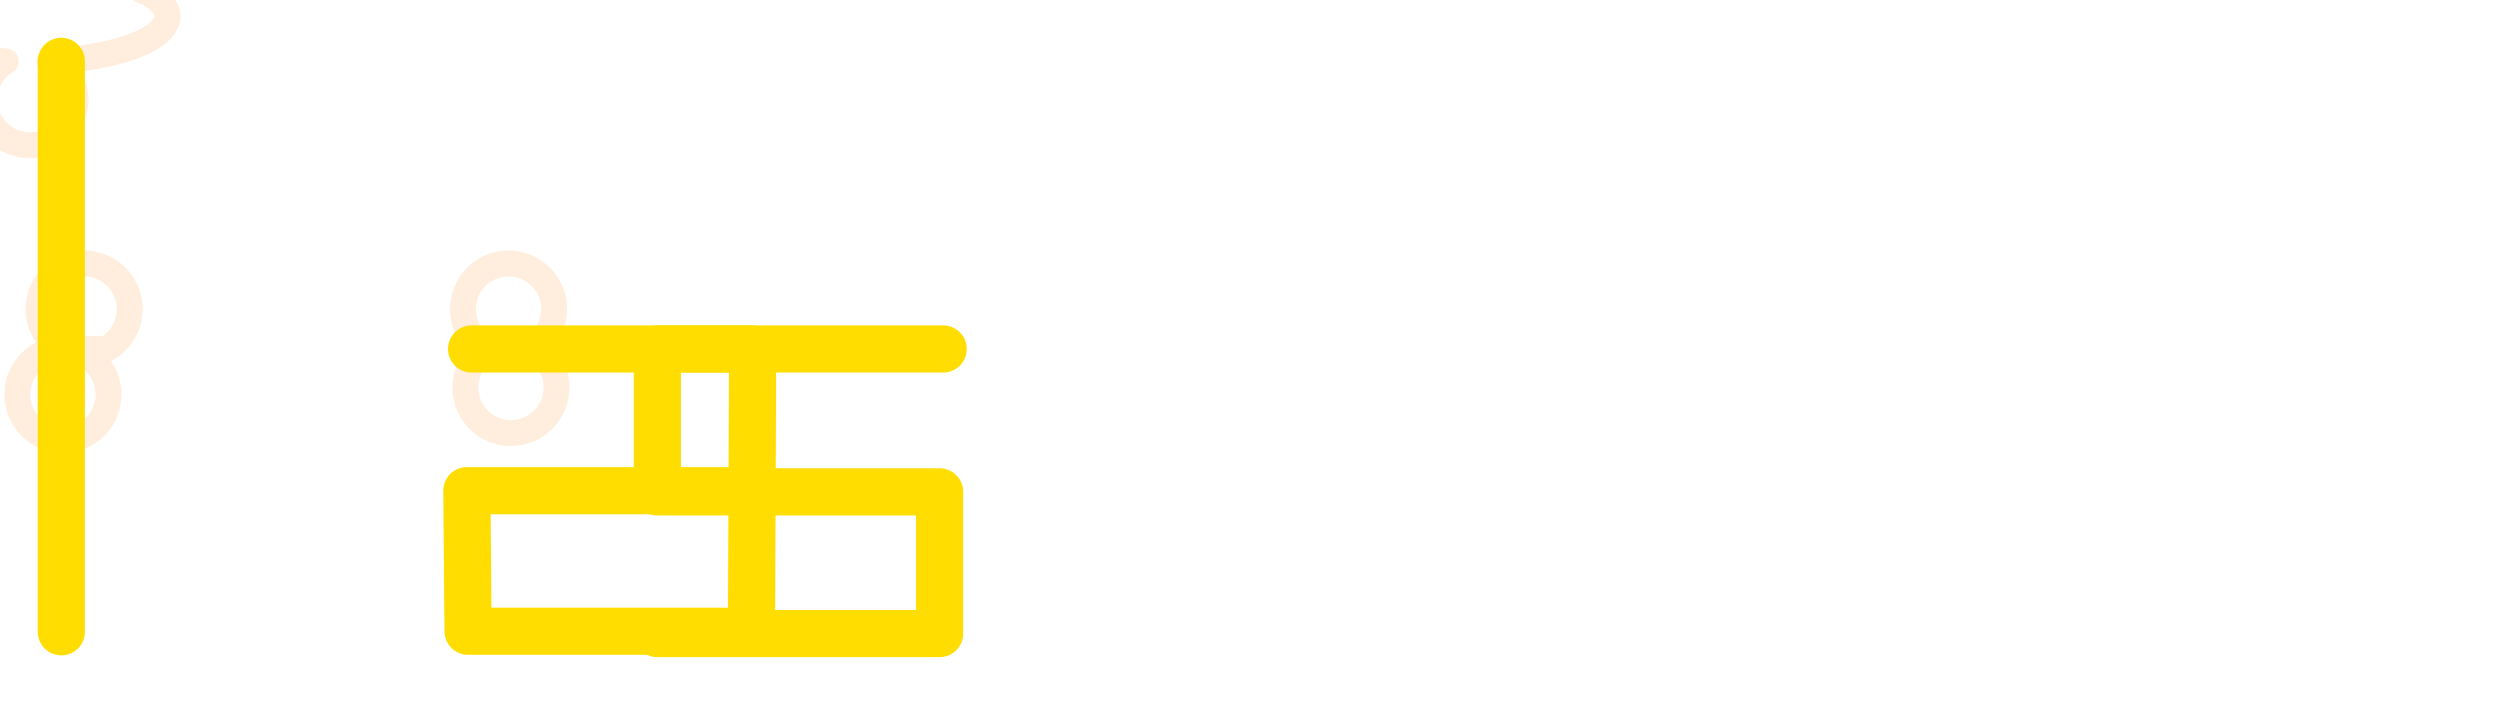 <?xml version="1.0" encoding="UTF-8" standalone="no"?>
<svg xmlns="http://www.w3.org/2000/svg"
   width="530.12"
   height="148.72"
   id="svg2"
   version="1.1">
  <defs>
    <style type="text/css"><![CDATA[
    path {
      fill:none;
      stroke-linecap:round;
      stroke-linejoin:round;
      stroke-miterlimit:4;
    }
    #circles path {
      stroke:#fed;
      stroke-width:5.5;
      stroke-opacity:1;
    }
    #text path {
      stroke:#ffdd00;
      stroke-width:10;
      stroke-opacity:1;
    }
    ]]></style>
  </defs>
  <g id="img">
    <g id="circles">
        <path id="a"   d="m 13.5,74 a 9.66,9.66 0 1 1 -0.32,0 9.66,9.66 0 1 1 9.32,0 z" />
        <path id="a"   d="m 113.5,74 a 9.66,9.66 0 1 1 -10.32,0 9.66,9.66 0 1 1 9.32,0 z" />
      <path id="b"   d="m 11.5,13 a 9.65,9.65 0 1 1 -10.3,0 29.66,9.66 0 1 1  9.32,0 z" /> 
    
    </g>
    <g id="text">
      <path id="A"   d="m 13,13 0,120.97 " />
      <path id="n"   d="m 100,74 59.6,0 -0.25,59.85 -60.1,0 -0.25,-29.8 60.61,0" />
      <path id="b"   d="m 200,74 -60.61,0 0,30.3 59.85,0 0,30.05 -59.85,0" />
     
    </g>
  </g>
</svg>
